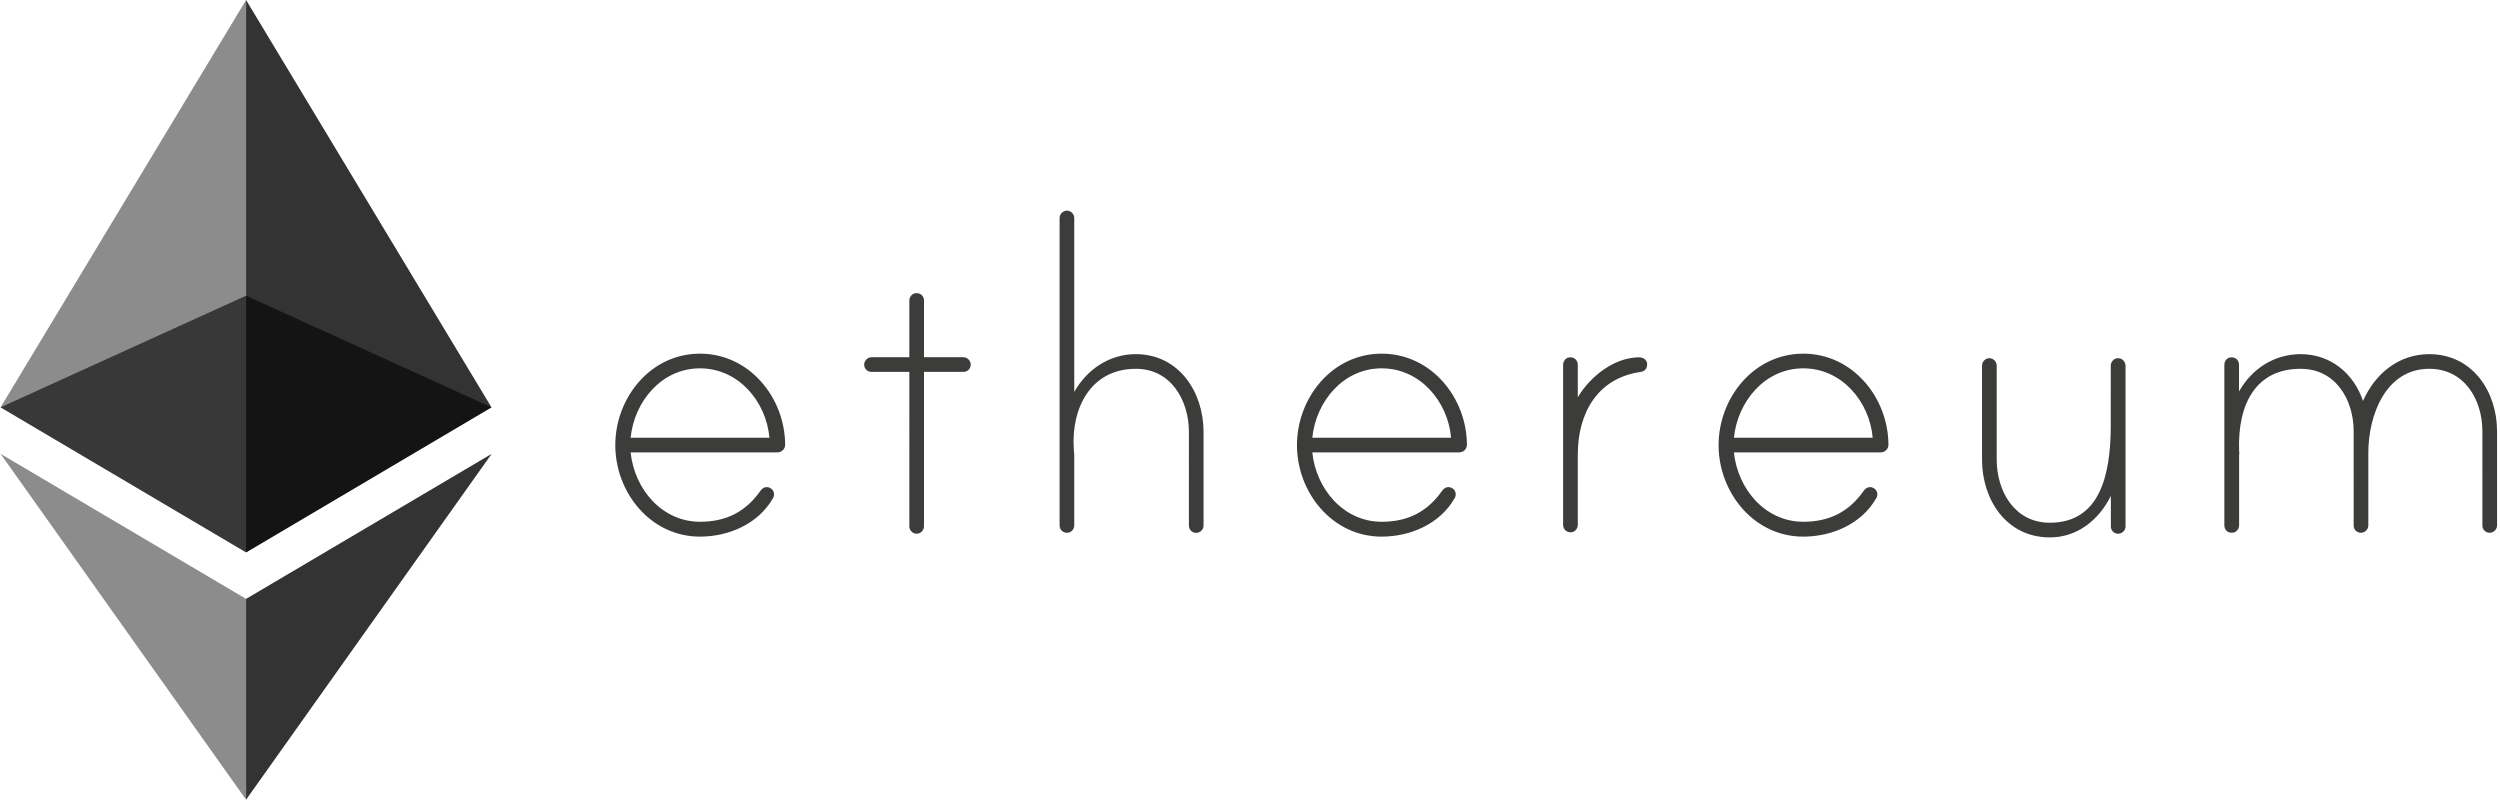 <svg width="451" height="145" viewBox="0 0 451 145" xmlns="http://www.w3.org/2000/svg"><title>eth_logo</title><g fill="none"><path d="M141.64 80.25c0 .75-.627 1.359-1.376 1.359h-26.496c.662 6.545 5.588 12.517 12.517 12.517 4.735 0 8.252-1.81 10.898-5.589.383-.522.957-.853 1.688-.54.4.175.68.54.749.958.07.435-.052.68-.174.923-2.664 4.648-7.973 6.929-13.179 6.929-8.913 0-15.267-7.974-15.267-16.504 0-8.53 6.354-16.503 15.267-16.503 8.914-.018 15.355 7.938 15.372 16.45m-2.837-1.287c-.575-6.546-5.589-12.517-12.517-12.517-6.929 0-11.855 5.971-12.517 12.517h25.034zm34.991-14.52c.766 0 1.323.662 1.323 1.324 0 .766-.574 1.323-1.323 1.323h-7.103v27.87c0 .662-.574 1.323-1.323 1.323-.766 0-1.323-.661-1.323-1.323V67.09h-6.824c-.766 0-1.323-.575-1.323-1.323 0-.662.575-1.323 1.323-1.323h6.824V54.242c0-.644.436-1.236 1.062-1.34.888-.14 1.584.47 1.584 1.305v10.237h7.103zm43.33 13.475v16.887c0 .766-.661 1.323-1.323 1.323-.766 0-1.323-.575-1.323-1.323V77.918c0-5.692-3.22-11.385-9.574-11.385-8.148 0-11.664 7.12-11.194 14.414 0 .192.087 1.045.087 1.132v12.673c0 .644-.435 1.236-1.062 1.34-.888.14-1.584-.47-1.584-1.305V39.323c0-.661.574-1.323 1.323-1.323.766 0 1.323.662 1.323 1.323v31.388c2.28-4.074 6.354-6.824 11.09-6.824 7.78 0 12.237 6.824 12.237 14.031m47.509 2.333c0 .748-.627 1.358-1.376 1.358h-26.513c.662 6.545 5.588 12.517 12.517 12.517 4.735 0 8.252-1.81 10.898-5.589.383-.522.957-.853 1.688-.54.4.175.68.54.749.958.07.435-.052.68-.174.923-2.664 4.648-7.973 6.929-13.179 6.929-8.913 0-15.267-7.974-15.267-16.504 0-8.53 6.354-16.503 15.267-16.503 8.931-.018 15.372 7.938 15.39 16.45m-2.855-1.287c-.575-6.546-5.588-12.517-12.517-12.517-6.929 0-11.855 5.971-12.517 12.517h25.034zM297.15 65.68c0 .853-.47 1.323-1.236 1.427-7.781 1.132-11.28 7.486-11.28 14.885v12.673c0 .644-.436 1.236-1.063 1.34-.887.14-1.584-.47-1.584-1.305V65.82c0-.645.435-1.237 1.062-1.341.888-.14 1.584.47 1.584 1.305v5.884c2.176-3.69 6.546-7.207 11.09-7.207.661-.017 1.427.47 1.427 1.219m43.522 14.57c0 .75-.627 1.359-1.375 1.359h-26.496c.661 6.545 5.588 12.517 12.516 12.517 4.736 0 8.252-1.81 10.898-5.589.383-.522.958-.853 1.689-.54.4.175.679.54.749.958.07.435-.053.68-.175.923-2.663 4.648-7.973 6.929-13.178 6.929-8.913 0-15.267-7.974-15.267-16.504 0-8.53 6.354-16.503 15.267-16.503 8.913-.018 15.355 7.938 15.372 16.45m-2.838-1.287c-.574-6.546-5.588-12.517-12.517-12.517-6.928 0-11.855 5.971-12.516 12.517h25.033zm45.611-12.952v28.95c0 .766-.661 1.323-1.323 1.323-.766 0-1.323-.574-1.323-1.323v-5.5c-2.176 4.369-6.076 7.485-11.002 7.485-7.869 0-12.239-6.824-12.239-14.032V65.941c0-.662.575-1.323 1.323-1.323.766 0 1.324.661 1.324 1.323v16.973c0 5.693 3.22 11.386 9.574 11.386 8.914 0 11.003-8.339 11.003-17.548V65.94c0-.766.766-1.55 1.706-1.27.574.19.957.748.957 1.34m67.024 11.803v16.973c0 .766-.662 1.323-1.323 1.323-.766 0-1.323-.574-1.323-1.323V77.814c0-5.693-3.221-11.281-9.575-11.281-7.973 0-11.003 8.53-11.003 15.163v13.091c0 .766-.661 1.323-1.323 1.323-.766 0-1.323-.574-1.323-1.323V77.814c0-5.693-3.22-11.281-9.574-11.281-8.06 0-11.386 6.354-11.09 14.797 0 .192.087.575 0 .662v12.76c0 .644-.435 1.236-1.08 1.34-.887.14-1.583-.47-1.583-1.305V65.82c0-.644.435-1.236 1.062-1.34.887-.14 1.584.47 1.584 1.305v4.84c2.28-4.074 6.354-6.737 11.09-6.737 5.396 0 9.574 3.412 11.28 8.443 2.176-4.927 6.441-8.443 11.942-8.443 7.782 0 12.239 6.72 12.239 13.927" fill="#3C3C3B"/><g fill="#010101"><path d="M44.392 53.34L.104 73.482l44.288 26.165 44.27-26.165z" opacity=".6"/><path d="M.104 73.482l44.288 26.165V0z" opacity=".45"/><path d="M44.392 0v99.647l44.27-26.165z" opacity=".8"/><path d="M.104 81.873l44.288 62.393v-36.228z" opacity=".45"/><path d="M44.392 108.038v36.228l44.305-62.393z" opacity=".8"/></g></g></svg>